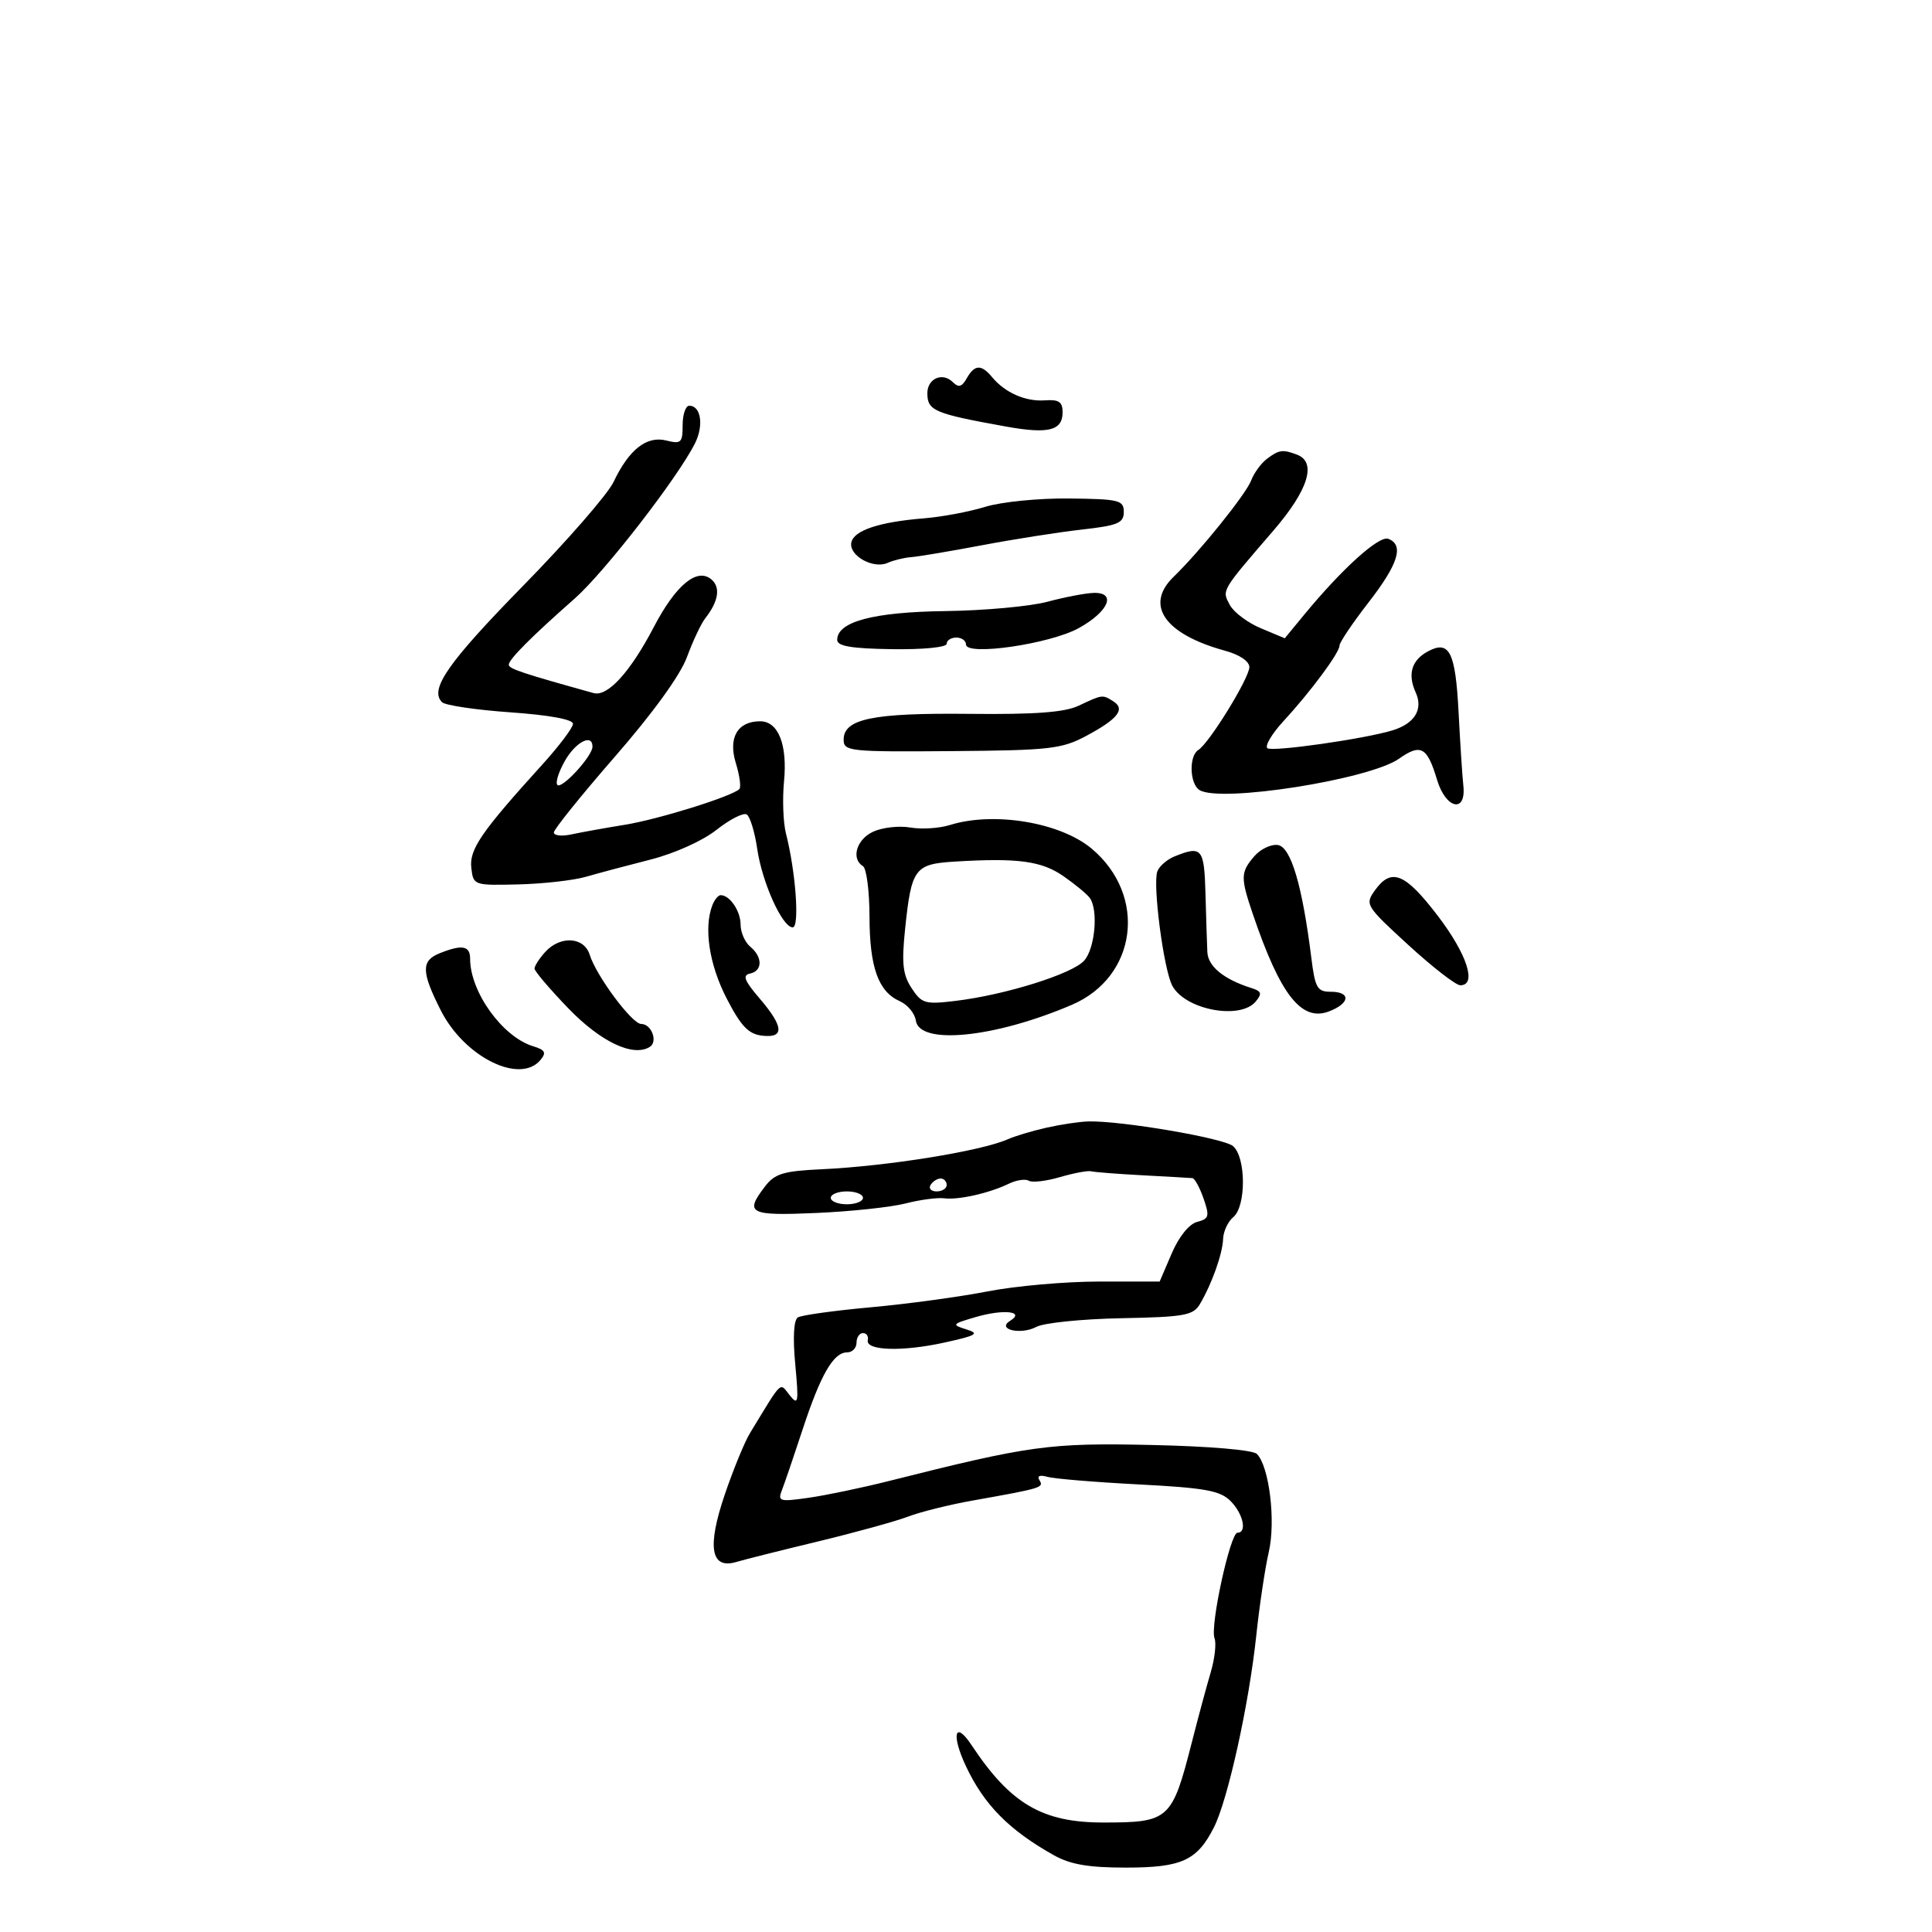<svg xmlns="http://www.w3.org/2000/svg" width="300" height="300" viewBox="0 0 300 300" version="1.1">
	<path d="M 150.112 58.750 C 149.356 60.090, 148.847 60.225, 147.940 59.328 C 146.348 57.752, 144 58.777, 144 61.048 C 144 63.776, 145.043 64.220, 156.193 66.231 C 162.801 67.423, 165 66.869, 165 64.016 C 165 62.401, 164.419 62.010, 162.250 62.167 C 159.245 62.384, 156.060 60.982, 154.045 58.555 C 152.372 56.539, 151.330 56.591, 150.112 58.750 M 106 66.019 C 106 68.753, 105.760 68.978, 103.460 68.401 C 100.413 67.636, 97.664 69.799, 95.271 74.842 C 94.371 76.738, 88.081 83.962, 81.293 90.895 C 69.539 102.899, 66.646 107.046, 68.636 109.036 C 69.126 109.526, 73.908 110.234, 79.263 110.611 C 85.305 111.035, 88.990 111.714, 88.973 112.398 C 88.958 113.004, 86.821 115.843, 84.223 118.706 C 74.723 129.178, 72.855 131.895, 73.185 134.761 C 73.497 137.474, 73.566 137.498, 80.492 137.330 C 84.338 137.237, 89.063 136.703, 90.992 136.144 C 92.922 135.585, 97.425 134.385, 101 133.477 C 104.738 132.528, 109.097 130.566, 111.258 128.859 C 113.325 127.227, 115.437 126.152, 115.951 126.469 C 116.464 126.787, 117.195 129.174, 117.574 131.773 C 118.343 137.053, 121.479 144, 123.092 144 C 124.186 144, 123.566 135.392, 122.044 129.428 C 121.612 127.738, 121.477 124.091, 121.743 121.324 C 122.291 115.617, 120.853 112, 118.036 112 C 114.529 112, 113.047 114.542, 114.256 118.482 C 114.849 120.416, 115.098 122.236, 114.808 122.526 C 113.668 123.665, 102.241 127.228, 97.019 128.072 C 93.983 128.563, 90.263 129.233, 88.750 129.561 C 87.237 129.890, 86 129.758, 86 129.268 C 86 128.779, 90.275 123.472, 95.499 117.475 C 101.390 110.713, 105.632 104.850, 106.668 102.036 C 107.587 99.541, 108.869 96.825, 109.517 96 C 111.587 93.367, 111.922 91.180, 110.446 89.955 C 108.226 88.113, 104.941 90.837, 101.538 97.342 C 97.856 104.380, 94.351 108.226, 92.170 107.620 C 81.159 104.563, 79 103.842, 79.001 103.222 C 79.002 102.390, 82.472 98.907, 89.232 92.949 C 93.863 88.867, 105.278 74.135, 107.928 68.817 C 109.310 66.046, 108.841 63, 107.031 63 C 106.464 63, 106 64.359, 106 66.019 M 196.729 71.250 C 195.820 71.938, 194.721 73.441, 194.288 74.590 C 193.487 76.716, 186.341 85.598, 182.250 89.554 C 177.691 93.962, 180.829 98.473, 190.250 101.051 C 192.474 101.659, 194 102.691, 194 103.587 C 194 105.278, 187.763 115.410, 186.083 116.449 C 184.599 117.366, 184.715 121.701, 186.250 122.675 C 189.439 124.698, 212.640 121.055, 217.243 117.808 C 220.621 115.426, 221.613 115.976, 223.143 121.082 C 224.508 125.639, 227.712 126.335, 227.225 121.969 C 227.073 120.611, 226.741 115.480, 226.486 110.566 C 226.002 101.234, 225.061 99.362, 221.747 101.135 C 219.187 102.505, 218.535 104.683, 219.831 107.529 C 221.022 110.142, 219.672 112.352, 216.244 113.405 C 211.889 114.743, 197.427 116.801, 196.787 116.173 C 196.395 115.789, 197.521 113.905, 199.290 111.987 C 203.524 107.396, 208 101.360, 208 100.242 C 208 99.751, 210.025 96.742, 212.500 93.554 C 217.136 87.584, 218.058 84.620, 215.574 83.667 C 214.144 83.118, 208.395 88.308, 202.500 95.467 L 199.500 99.111 195.786 97.557 C 193.743 96.702, 191.575 95.074, 190.967 93.938 C 189.718 91.605, 189.558 91.879, 197.735 82.389 C 203.151 76.103, 204.499 71.789, 201.418 70.607 C 199.192 69.753, 198.603 69.833, 196.729 71.250 M 153 78.697 C 150.525 79.460, 146.250 80.265, 143.500 80.485 C 136.517 81.045, 132.554 82.366, 132.190 84.254 C 131.800 86.279, 135.600 88.403, 137.828 87.405 C 138.748 86.994, 140.400 86.591, 141.500 86.510 C 142.600 86.430, 147.550 85.598, 152.500 84.662 C 157.450 83.726, 164.425 82.631, 168 82.230 C 173.590 81.602, 174.500 81.220, 174.500 79.500 C 174.500 77.664, 173.802 77.492, 166 77.405 C 161.295 77.353, 155.491 77.930, 153 78.697 M 162.644 93.440 C 159.974 94.157, 152.851 94.809, 146.815 94.888 C 135.619 95.034, 130 96.530, 130 99.365 C 130 100.337, 132.210 100.711, 138.500 100.803 C 143.371 100.874, 147 100.516, 147 99.964 C 147 99.434, 147.675 99, 148.500 99 C 149.325 99, 150 99.486, 150 100.080 C 150 101.899, 163.021 100.007, 167.500 97.537 C 172.148 94.975, 173.427 91.963, 169.823 92.067 C 168.545 92.105, 165.315 92.722, 162.644 93.440 M 167.500 109.579 C 165.301 110.618, 160.762 110.957, 150.500 110.847 C 135.520 110.688, 131 111.617, 131 114.858 C 131 116.664, 131.891 116.759, 147.750 116.633 C 163.031 116.512, 164.867 116.304, 168.682 114.264 C 173.585 111.643, 174.785 110.111, 172.878 108.904 C 171.190 107.834, 171.197 107.833, 167.500 109.579 M 87.719 118.142 C 86.739 119.863, 86.215 121.547, 86.554 121.885 C 87.250 122.580, 92 117.399, 92 115.944 C 92 113.861, 89.394 115.199, 87.719 118.142 M 147.500 128.109 C 145.850 128.624, 143.084 128.799, 141.354 128.497 C 139.623 128.195, 137.036 128.482, 135.604 129.135 C 133.006 130.318, 132.106 133.329, 134 134.500 C 134.550 134.840, 135.007 138.354, 135.015 142.309 C 135.031 150.213, 136.383 153.990, 139.727 155.470 C 140.932 156.003, 142.049 157.353, 142.209 158.470 C 142.763 162.333, 154.483 161.151, 166.443 156.025 C 176.575 151.682, 178.182 139.072, 169.531 131.791 C 164.672 127.701, 154.335 125.974, 147.500 128.109 M 194.750 132.976 C 192.625 135.461, 192.608 136.264, 194.560 142 C 198.818 154.511, 202.085 158.679, 206.360 157.053 C 209.638 155.807, 209.804 154, 206.640 154 C 204.543 154, 204.207 153.415, 203.625 148.750 C 202.219 137.476, 200.452 131.515, 198.426 131.215 C 197.367 131.058, 195.713 131.850, 194.750 132.976 M 182.389 132.980 C 181.228 133.449, 180.026 134.490, 179.717 135.294 C 178.956 137.278, 180.687 150.546, 182.036 153.067 C 184.037 156.807, 192.578 158.419, 194.990 155.512 C 196.001 154.294, 195.886 153.917, 194.363 153.438 C 190.045 152.080, 187.578 150.074, 187.476 147.838 C 187.417 146.552, 187.286 142.463, 187.185 138.750 C 186.992 131.713, 186.623 131.269, 182.389 132.980 M 148.257 133.786 C 142.034 134.163, 141.523 134.853, 140.552 144.176 C 139.987 149.598, 140.176 151.338, 141.555 153.443 C 143.124 155.838, 143.643 155.988, 148.377 155.418 C 156.090 154.490, 166.469 151.245, 168.340 149.176 C 170.026 147.313, 170.574 141.362, 169.235 139.452 C 168.831 138.875, 167.004 137.358, 165.175 136.081 C 161.753 133.689, 158.074 133.190, 148.257 133.786 M 213.498 138.250 C 211.924 140.442, 212.057 140.661, 218.691 146.741 C 222.436 150.174, 226.063 152.986, 226.750 152.991 C 229.380 153.010, 227.812 148.169, 223.258 142.207 C 218.173 135.552, 216.053 134.692, 213.498 138.250 M 110.607 140.582 C 109.257 144.100, 110.131 149.794, 112.825 155.020 C 115.046 159.329, 116.221 160.568, 118.325 160.816 C 121.847 161.233, 121.722 159.437, 117.919 155 C 115.581 152.272, 115.260 151.429, 116.460 151.177 C 118.422 150.765, 118.442 148.612, 116.500 147 C 115.675 146.315, 115 144.775, 115 143.578 C 115 141.473, 113.329 139, 111.907 139 C 111.526 139, 110.941 139.712, 110.607 140.582 M 84.655 147.829 C 83.745 148.835, 83 149.990, 83 150.396 C 83 150.803, 85.360 153.580, 88.244 156.568 C 93.287 161.792, 98.299 164.169, 100.891 162.567 C 102.200 161.758, 101.173 159, 99.563 159 C 98.140 159, 92.595 151.545, 91.567 148.250 C 90.698 145.465, 86.998 145.240, 84.655 147.829 M 68.250 148.031 C 65.377 149.186, 65.417 150.916, 68.453 156.907 C 72.123 164.149, 80.743 168.425, 83.930 164.584 C 84.875 163.446, 84.653 163.031, 82.803 162.469 C 78.036 161.022, 73 154.040, 73 148.878 C 73 146.843, 71.758 146.621, 68.250 148.031 M 162.500 175.105 C 160.300 175.602, 157.600 176.410, 156.500 176.900 C 152.366 178.741, 137.766 181.093, 127.548 181.563 C 121.680 181.833, 120.320 182.243, 118.821 184.192 C 115.567 188.421, 116.305 188.808, 126.750 188.351 C 132.113 188.116, 138.345 187.452, 140.601 186.874 C 142.856 186.296, 145.556 185.935, 146.601 186.071 C 148.821 186.360, 153.586 185.286, 156.655 183.804 C 157.840 183.232, 159.232 183.025, 159.748 183.345 C 160.265 183.664, 162.445 183.410, 164.594 182.781 C 166.742 182.151, 168.918 181.745, 169.429 181.878 C 169.941 182.011, 173.541 182.290, 177.429 182.498 C 181.318 182.706, 184.793 182.904, 185.152 182.938 C 185.511 182.972, 186.290 184.394, 186.884 186.098 C 187.849 188.865, 187.742 189.255, 185.886 189.740 C 184.639 190.066, 183.060 192.027, 181.939 194.642 L 180.071 199 170.624 199 C 165.427 199, 157.649 199.689, 153.338 200.531 C 149.027 201.372, 140.870 202.482, 135.212 202.995 C 129.553 203.509, 124.460 204.216, 123.893 204.566 C 123.248 204.965, 123.096 207.691, 123.486 211.851 C 124.045 217.819, 123.958 218.312, 122.633 216.666 C 121.009 214.648, 121.613 214.074, 116.458 222.530 C 115.609 223.921, 113.831 228.265, 112.505 232.184 C 109.769 240.270, 110.380 243.725, 114.336 242.540 C 115.526 242.184, 121.225 240.753, 127 239.361 C 132.775 237.969, 139.075 236.231, 141 235.499 C 142.925 234.766, 147.425 233.646, 151 233.010 C 161.775 231.093, 162.113 230.991, 161.416 229.864 C 160.995 229.182, 161.440 228.983, 162.625 229.323 C 163.656 229.619, 170.044 230.149, 176.821 230.501 C 187.117 231.036, 189.459 231.459, 191.071 233.071 C 193.036 235.036, 193.687 238, 192.154 238 C 191.034 238, 187.873 252.506, 188.588 254.367 C 188.894 255.165, 188.631 257.547, 188.004 259.659 C 187.377 261.772, 186.052 266.685, 185.059 270.578 C 181.997 282.589, 181.542 283, 171.319 283 C 161.835 283, 156.906 280.103, 150.859 270.976 C 148.270 267.068, 147.670 269.319, 149.987 274.248 C 152.804 280.242, 156.678 284.168, 163.622 288.068 C 166.197 289.515, 169.006 290, 174.808 290 C 183.501 290, 185.887 288.910, 188.503 283.742 C 190.664 279.472, 193.940 264.635, 195.070 254 C 195.566 249.325, 196.441 243.475, 197.014 241 C 198.123 236.211, 197.090 227.690, 195.167 225.767 C 194.547 225.147, 187.777 224.571, 178.805 224.376 C 162.940 224.030, 159.998 224.434, 138 229.977 C 133.875 231.016, 128.291 232.184, 125.590 232.571 C 121.048 233.222, 120.736 233.134, 121.419 231.388 C 121.825 230.349, 123.260 226.137, 124.610 222.027 C 127.419 213.467, 129.412 210, 131.523 210 C 132.335 210, 133 209.325, 133 208.500 C 133 207.675, 133.450 207, 134 207 C 134.550 207, 134.888 207.492, 134.750 208.094 C 134.374 209.736, 140.100 209.917, 146.668 208.469 C 151.675 207.366, 152.152 207.076, 150.041 206.421 C 147.718 205.700, 147.802 205.593, 151.541 204.503 C 155.830 203.252, 159.227 203.624, 156.862 205.085 C 154.673 206.438, 158.517 207.329, 160.942 206.031 C 162.096 205.414, 168.015 204.811, 174.097 204.693 C 183.944 204.501, 185.282 204.259, 186.327 202.489 C 188.189 199.333, 189.841 194.685, 189.924 192.372 C 189.966 191.202, 190.675 189.685, 191.500 189 C 193.526 187.319, 193.491 179.652, 191.450 177.958 C 189.946 176.710, 174.051 174.004, 169 174.136 C 167.625 174.172, 164.700 174.608, 162.500 175.105 M 144.500 184 C 144.160 184.550, 144.584 185, 145.441 185 C 146.298 185, 147 184.550, 147 184 C 147 183.450, 146.577 183, 146.059 183 C 145.541 183, 144.840 183.450, 144.500 184 M 129 186 C 129 186.550, 130.125 187, 131.500 187 C 132.875 187, 134 186.550, 134 186 C 134 185.450, 132.875 185, 131.500 185 C 130.125 185, 129 185.450, 129 186" stroke="none" fill="black" fill-rule="evenodd"/>
</svg>